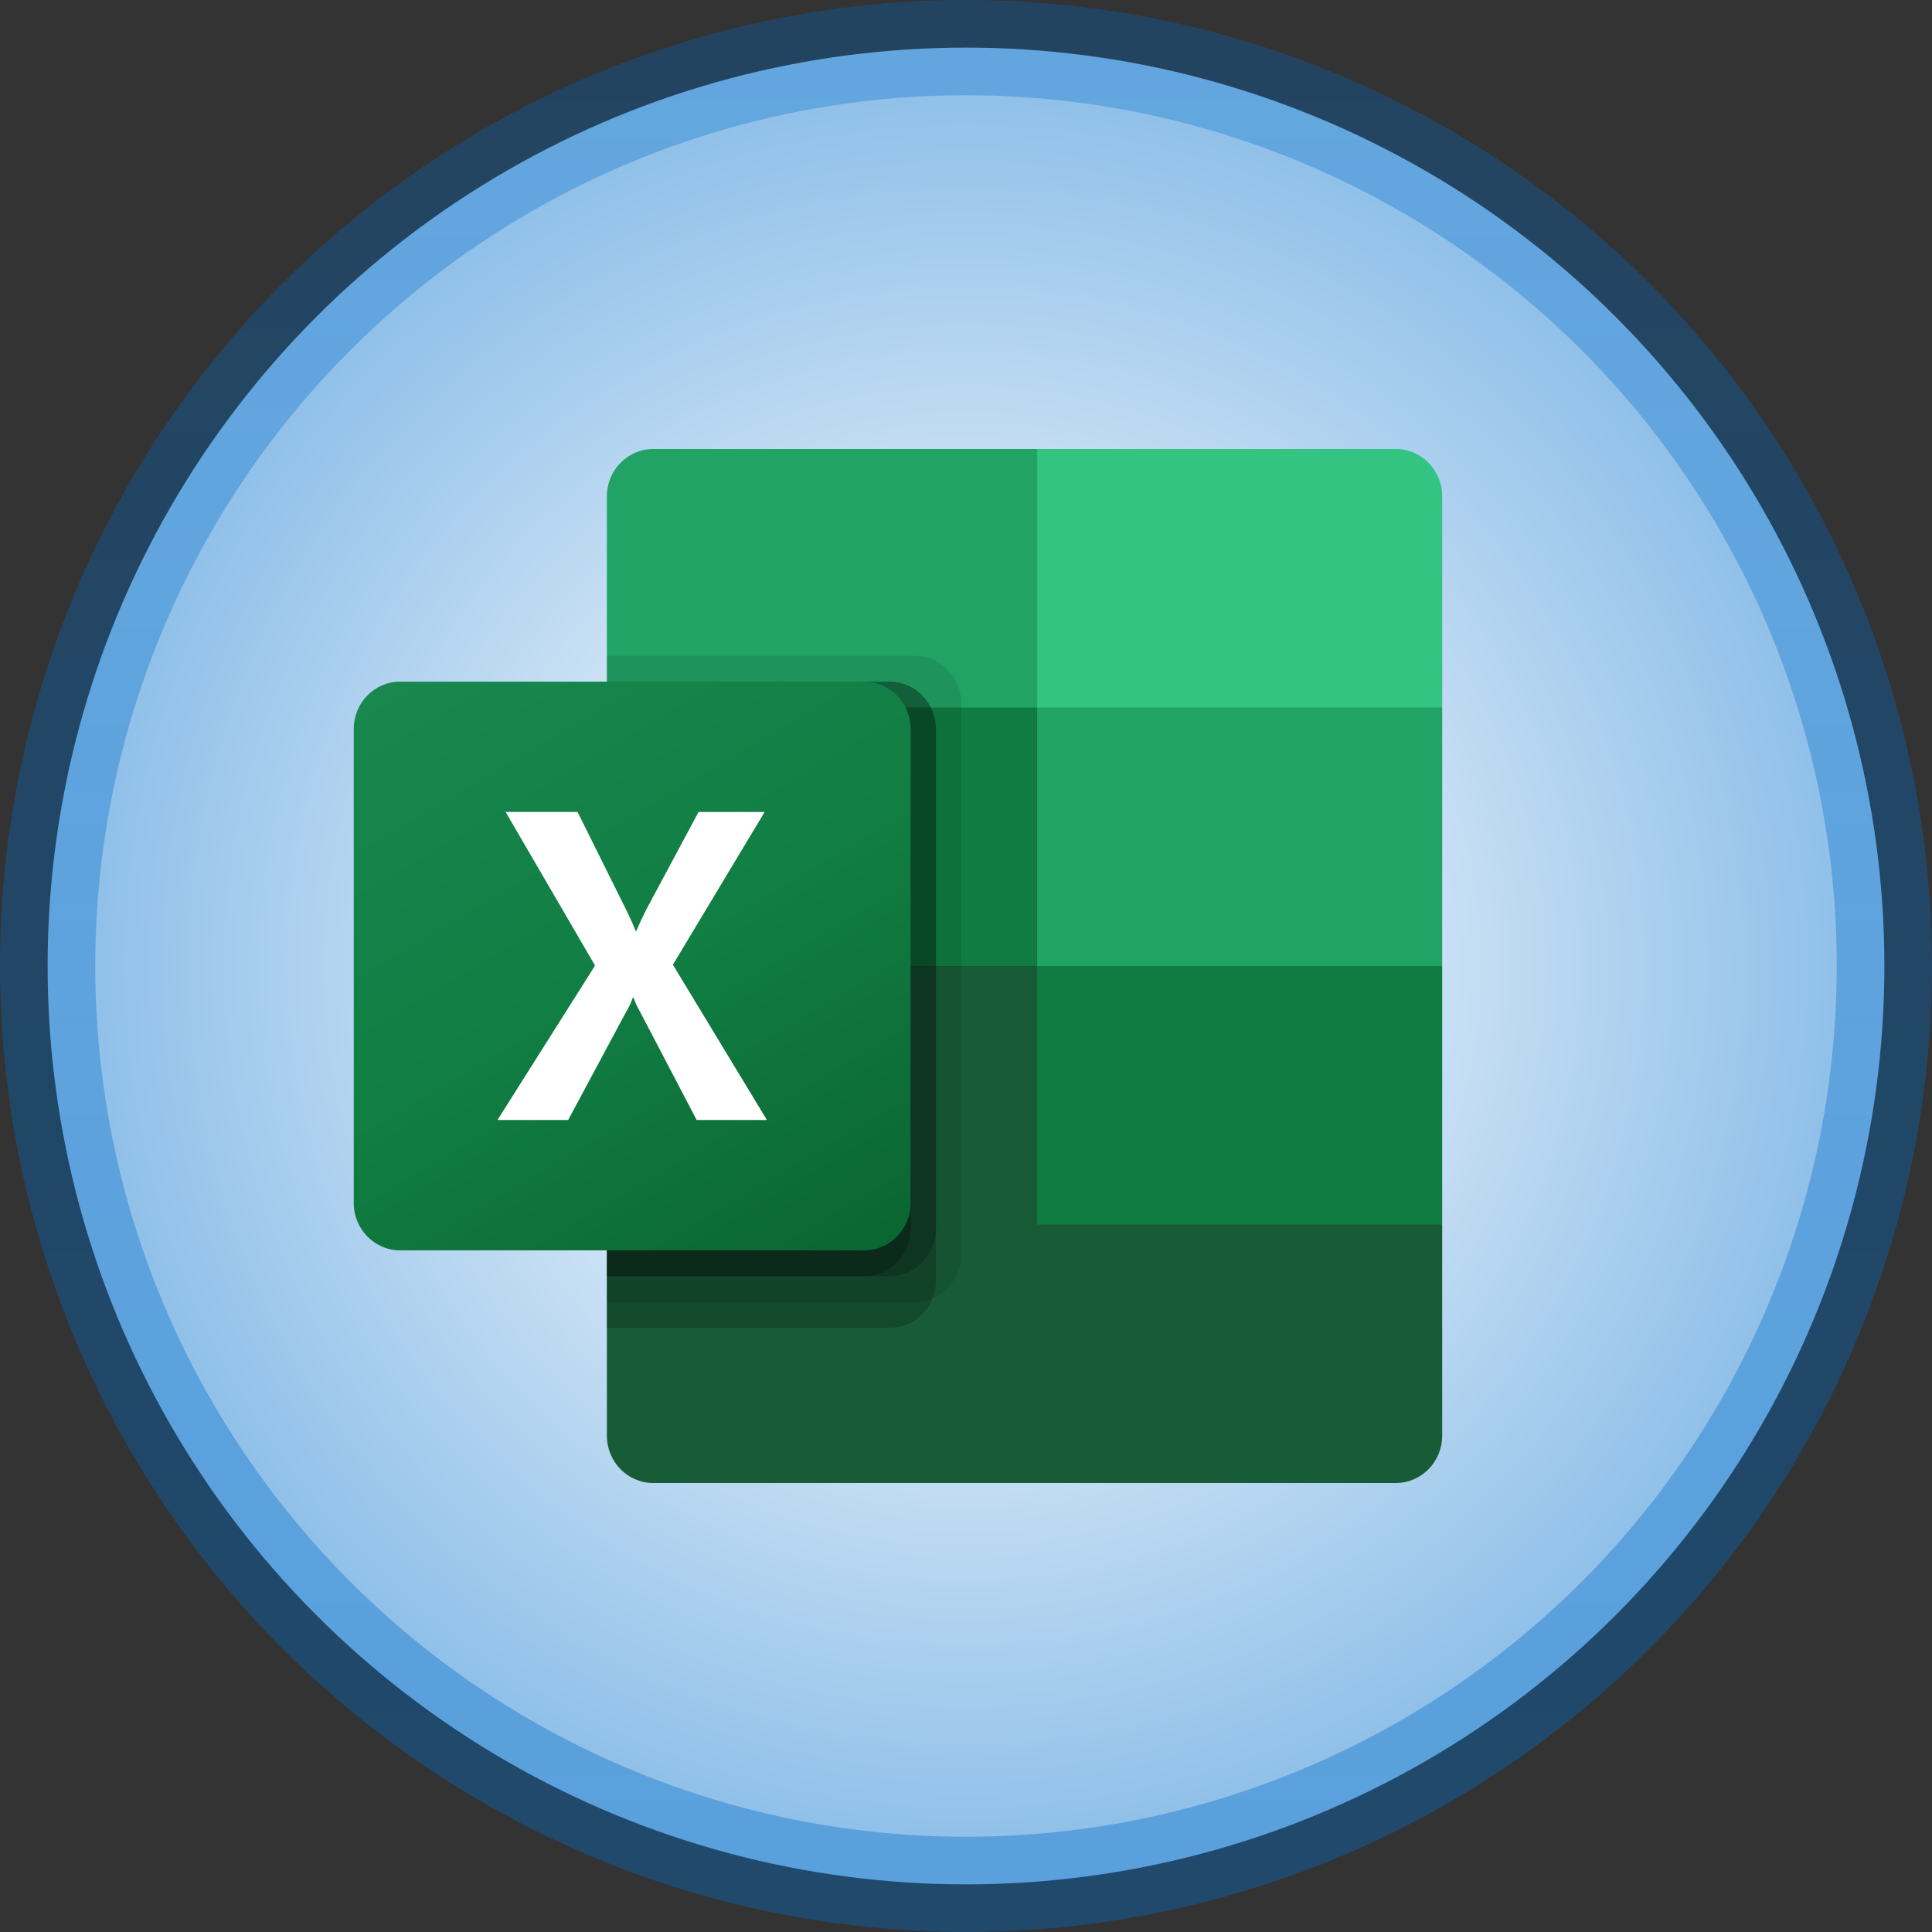 <svg width="142" height="142" viewBox="0 0 142 142" fill="none" xmlns="http://www.w3.org/2000/svg">
<rect x="0" y="0" width="142" height="142" fill="#333333" stroke="none"/>
<circle cx="71" cy="71" r="67.5" fill="url(#paint0_radial_4_98)" stroke="url(#paint1_linear_4_98)" stroke-width="7"/>
<path d="M76.233 69.1L44.605 63.4V105.517C44.605 107.441 46.131 109 48.015 109H102.59C104.473 109 106 107.441 106 105.517V90L76.233 69.1Z" fill="#185C37"/>
<path d="M76.233 33H48.015C46.131 33 44.605 34.559 44.605 36.483V52L76.233 71L92.977 76.7L106 71V52L76.233 33Z" fill="#21A366"/>
<path d="M44.605 52H76.233V71H44.605V52Z" fill="#107C41"/>
<path opacity="0.1" d="M67.241 48.2H44.605V95.7H67.241C69.122 95.694 70.645 94.138 70.651 92.217V51.683C70.645 49.762 69.122 48.206 67.241 48.2Z" fill="black"/>
<path opacity="0.2" d="M65.38 50.1H44.605V97.6H65.38C67.261 97.594 68.785 96.038 68.791 94.117V53.583C68.785 51.662 67.261 50.106 65.38 50.1Z" fill="black"/>
<path opacity="0.2" d="M65.38 50.1H44.605V93.8H65.38C67.261 93.794 68.785 92.238 68.791 90.317V53.583C68.785 51.662 67.261 50.106 65.38 50.1Z" fill="black"/>
<path opacity="0.2" d="M63.52 50.1H44.605V93.8H63.52C65.401 93.794 66.924 92.238 66.93 90.317V53.583C66.924 51.662 65.401 50.106 63.52 50.1Z" fill="black"/>
<path d="M29.41 50.1H63.52C65.403 50.1 66.93 51.659 66.93 53.583V88.417C66.93 90.341 65.403 91.9 63.52 91.9H29.41C27.527 91.9 26 90.341 26 88.417V53.583C26 51.659 27.527 50.1 29.41 50.1Z" fill="url(#paint2_linear_4_98)"/>
<path d="M36.562 82.32L43.736 70.968L37.163 59.678H42.45L46.037 66.898C46.368 67.584 46.595 68.093 46.718 68.429H46.765C47 67.882 47.248 67.351 47.509 66.835L51.343 59.682H56.197L49.457 70.905L56.368 82.32H51.204L47.06 74.395C46.865 74.058 46.7 73.704 46.566 73.337H46.504C46.383 73.697 46.222 74.041 46.024 74.363L41.758 82.32H36.562Z" fill="white"/>
<path d="M102.59 33H76.233V52H106V36.483C106 34.559 104.473 33 102.59 33Z" fill="#33C481"/>
<path d="M76.233 71H106V90H76.233V71Z" fill="#107C41"/>
<defs>
<radialGradient id="paint0_radial_4_98" cx="0" cy="0" r="1" gradientUnits="userSpaceOnUse" gradientTransform="translate(71 71) rotate(90) scale(64)">
<stop offset="0.099" stop-color="white"/>
<stop offset="1" stop-color="#90C0E9"/>
</radialGradient>
<linearGradient id="paint1_linear_4_98" x1="71" y1="7" x2="71" y2="135" gradientUnits="userSpaceOnUse">
<stop stop-color="#006CC8" stop-opacity="0.31"/>
<stop offset="1" stop-color="#006CC8" stop-opacity="0.38"/>
</linearGradient>
<linearGradient id="paint2_linear_4_98" x1="33.11" y1="47.379" x2="60.671" y2="94.119" gradientUnits="userSpaceOnUse">
<stop stop-color="#18884F"/>
<stop offset="0.5" stop-color="#117E43"/>
<stop offset="1" stop-color="#0B6631"/>
</linearGradient>
</defs>
</svg>
